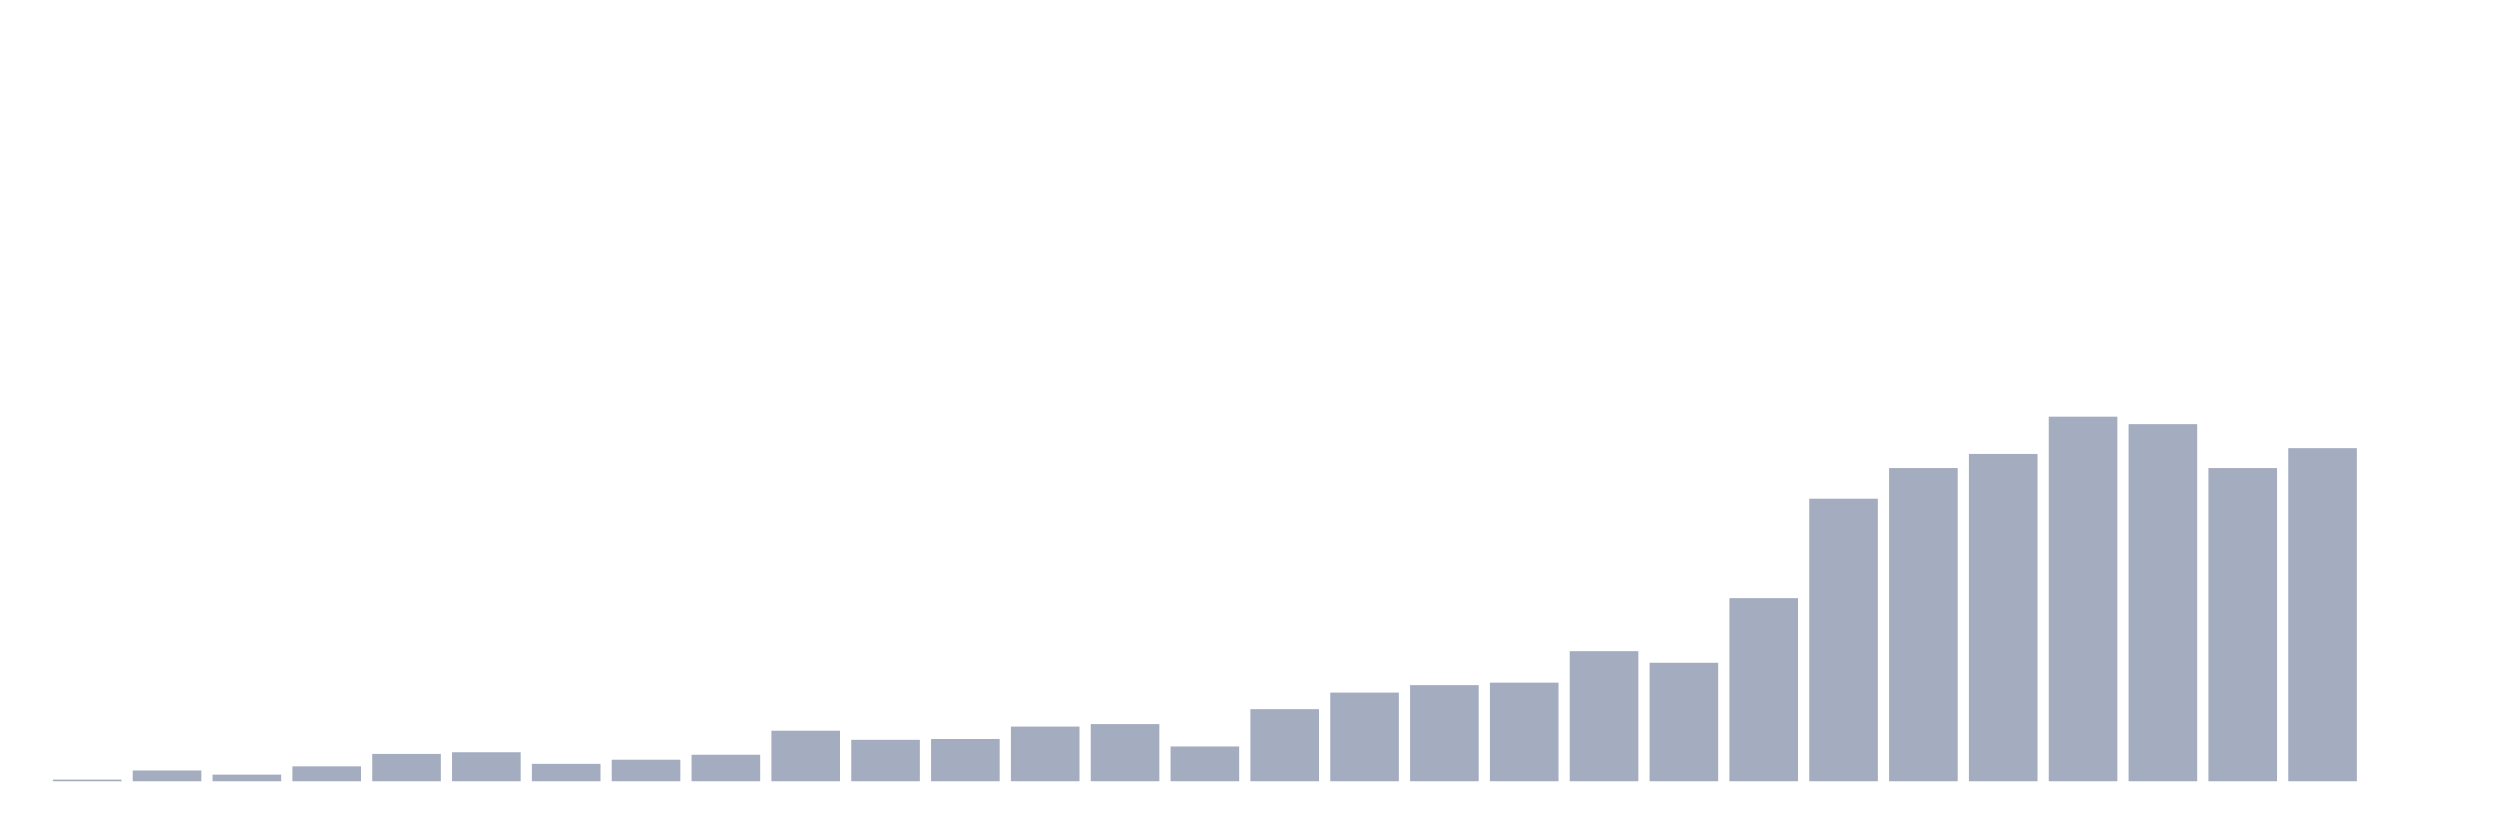 <svg xmlns="http://www.w3.org/2000/svg" viewBox="0 0 480 160"><g transform="translate(10,10)"><rect class="bar" x="0.153" width="13.175" y="139.682" height="0.318" fill="rgb(164,173,192)"></rect><rect class="bar" x="15.482" width="13.175" y="137.932" height="2.068" fill="rgb(164,173,192)"></rect><rect class="bar" x="30.81" width="13.175" y="138.727" height="1.273" fill="rgb(164,173,192)"></rect><rect class="bar" x="46.138" width="13.175" y="137.136" height="2.864" fill="rgb(164,173,192)"></rect><rect class="bar" x="61.466" width="13.175" y="134.75" height="5.25" fill="rgb(164,173,192)"></rect><rect class="bar" x="76.794" width="13.175" y="134.432" height="5.568" fill="rgb(164,173,192)"></rect><rect class="bar" x="92.123" width="13.175" y="136.659" height="3.341" fill="rgb(164,173,192)"></rect><rect class="bar" x="107.451" width="13.175" y="135.864" height="4.136" fill="rgb(164,173,192)"></rect><rect class="bar" x="122.779" width="13.175" y="134.909" height="5.091" fill="rgb(164,173,192)"></rect><rect class="bar" x="138.107" width="13.175" y="130.295" height="9.705" fill="rgb(164,173,192)"></rect><rect class="bar" x="153.436" width="13.175" y="132.045" height="7.955" fill="rgb(164,173,192)"></rect><rect class="bar" x="168.764" width="13.175" y="131.886" height="8.114" fill="rgb(164,173,192)"></rect><rect class="bar" x="184.092" width="13.175" y="129.5" height="10.5" fill="rgb(164,173,192)"></rect><rect class="bar" x="199.42" width="13.175" y="129.023" height="10.977" fill="rgb(164,173,192)"></rect><rect class="bar" x="214.748" width="13.175" y="133.318" height="6.682" fill="rgb(164,173,192)"></rect><rect class="bar" x="230.077" width="13.175" y="126.159" height="13.841" fill="rgb(164,173,192)"></rect><rect class="bar" x="245.405" width="13.175" y="122.977" height="17.023" fill="rgb(164,173,192)"></rect><rect class="bar" x="260.733" width="13.175" y="121.545" height="18.455" fill="rgb(164,173,192)"></rect><rect class="bar" x="276.061" width="13.175" y="121.068" height="18.932" fill="rgb(164,173,192)"></rect><rect class="bar" x="291.39" width="13.175" y="115.023" height="24.977" fill="rgb(164,173,192)"></rect><rect class="bar" x="306.718" width="13.175" y="117.25" height="22.75" fill="rgb(164,173,192)"></rect><rect class="bar" x="322.046" width="13.175" y="104.841" height="35.159" fill="rgb(164,173,192)"></rect><rect class="bar" x="337.374" width="13.175" y="85.75" height="54.25" fill="rgb(164,173,192)"></rect><rect class="bar" x="352.702" width="13.175" y="79.864" height="60.136" fill="rgb(164,173,192)"></rect><rect class="bar" x="368.031" width="13.175" y="77.159" height="62.841" fill="rgb(164,173,192)"></rect><rect class="bar" x="383.359" width="13.175" y="70" height="70" fill="rgb(164,173,192)"></rect><rect class="bar" x="398.687" width="13.175" y="71.432" height="68.568" fill="rgb(164,173,192)"></rect><rect class="bar" x="414.015" width="13.175" y="79.864" height="60.136" fill="rgb(164,173,192)"></rect><rect class="bar" x="429.344" width="13.175" y="76.045" height="63.955" fill="rgb(164,173,192)"></rect><rect class="bar" x="444.672" width="13.175" y="140" height="0" fill="rgb(164,173,192)"></rect></g></svg>